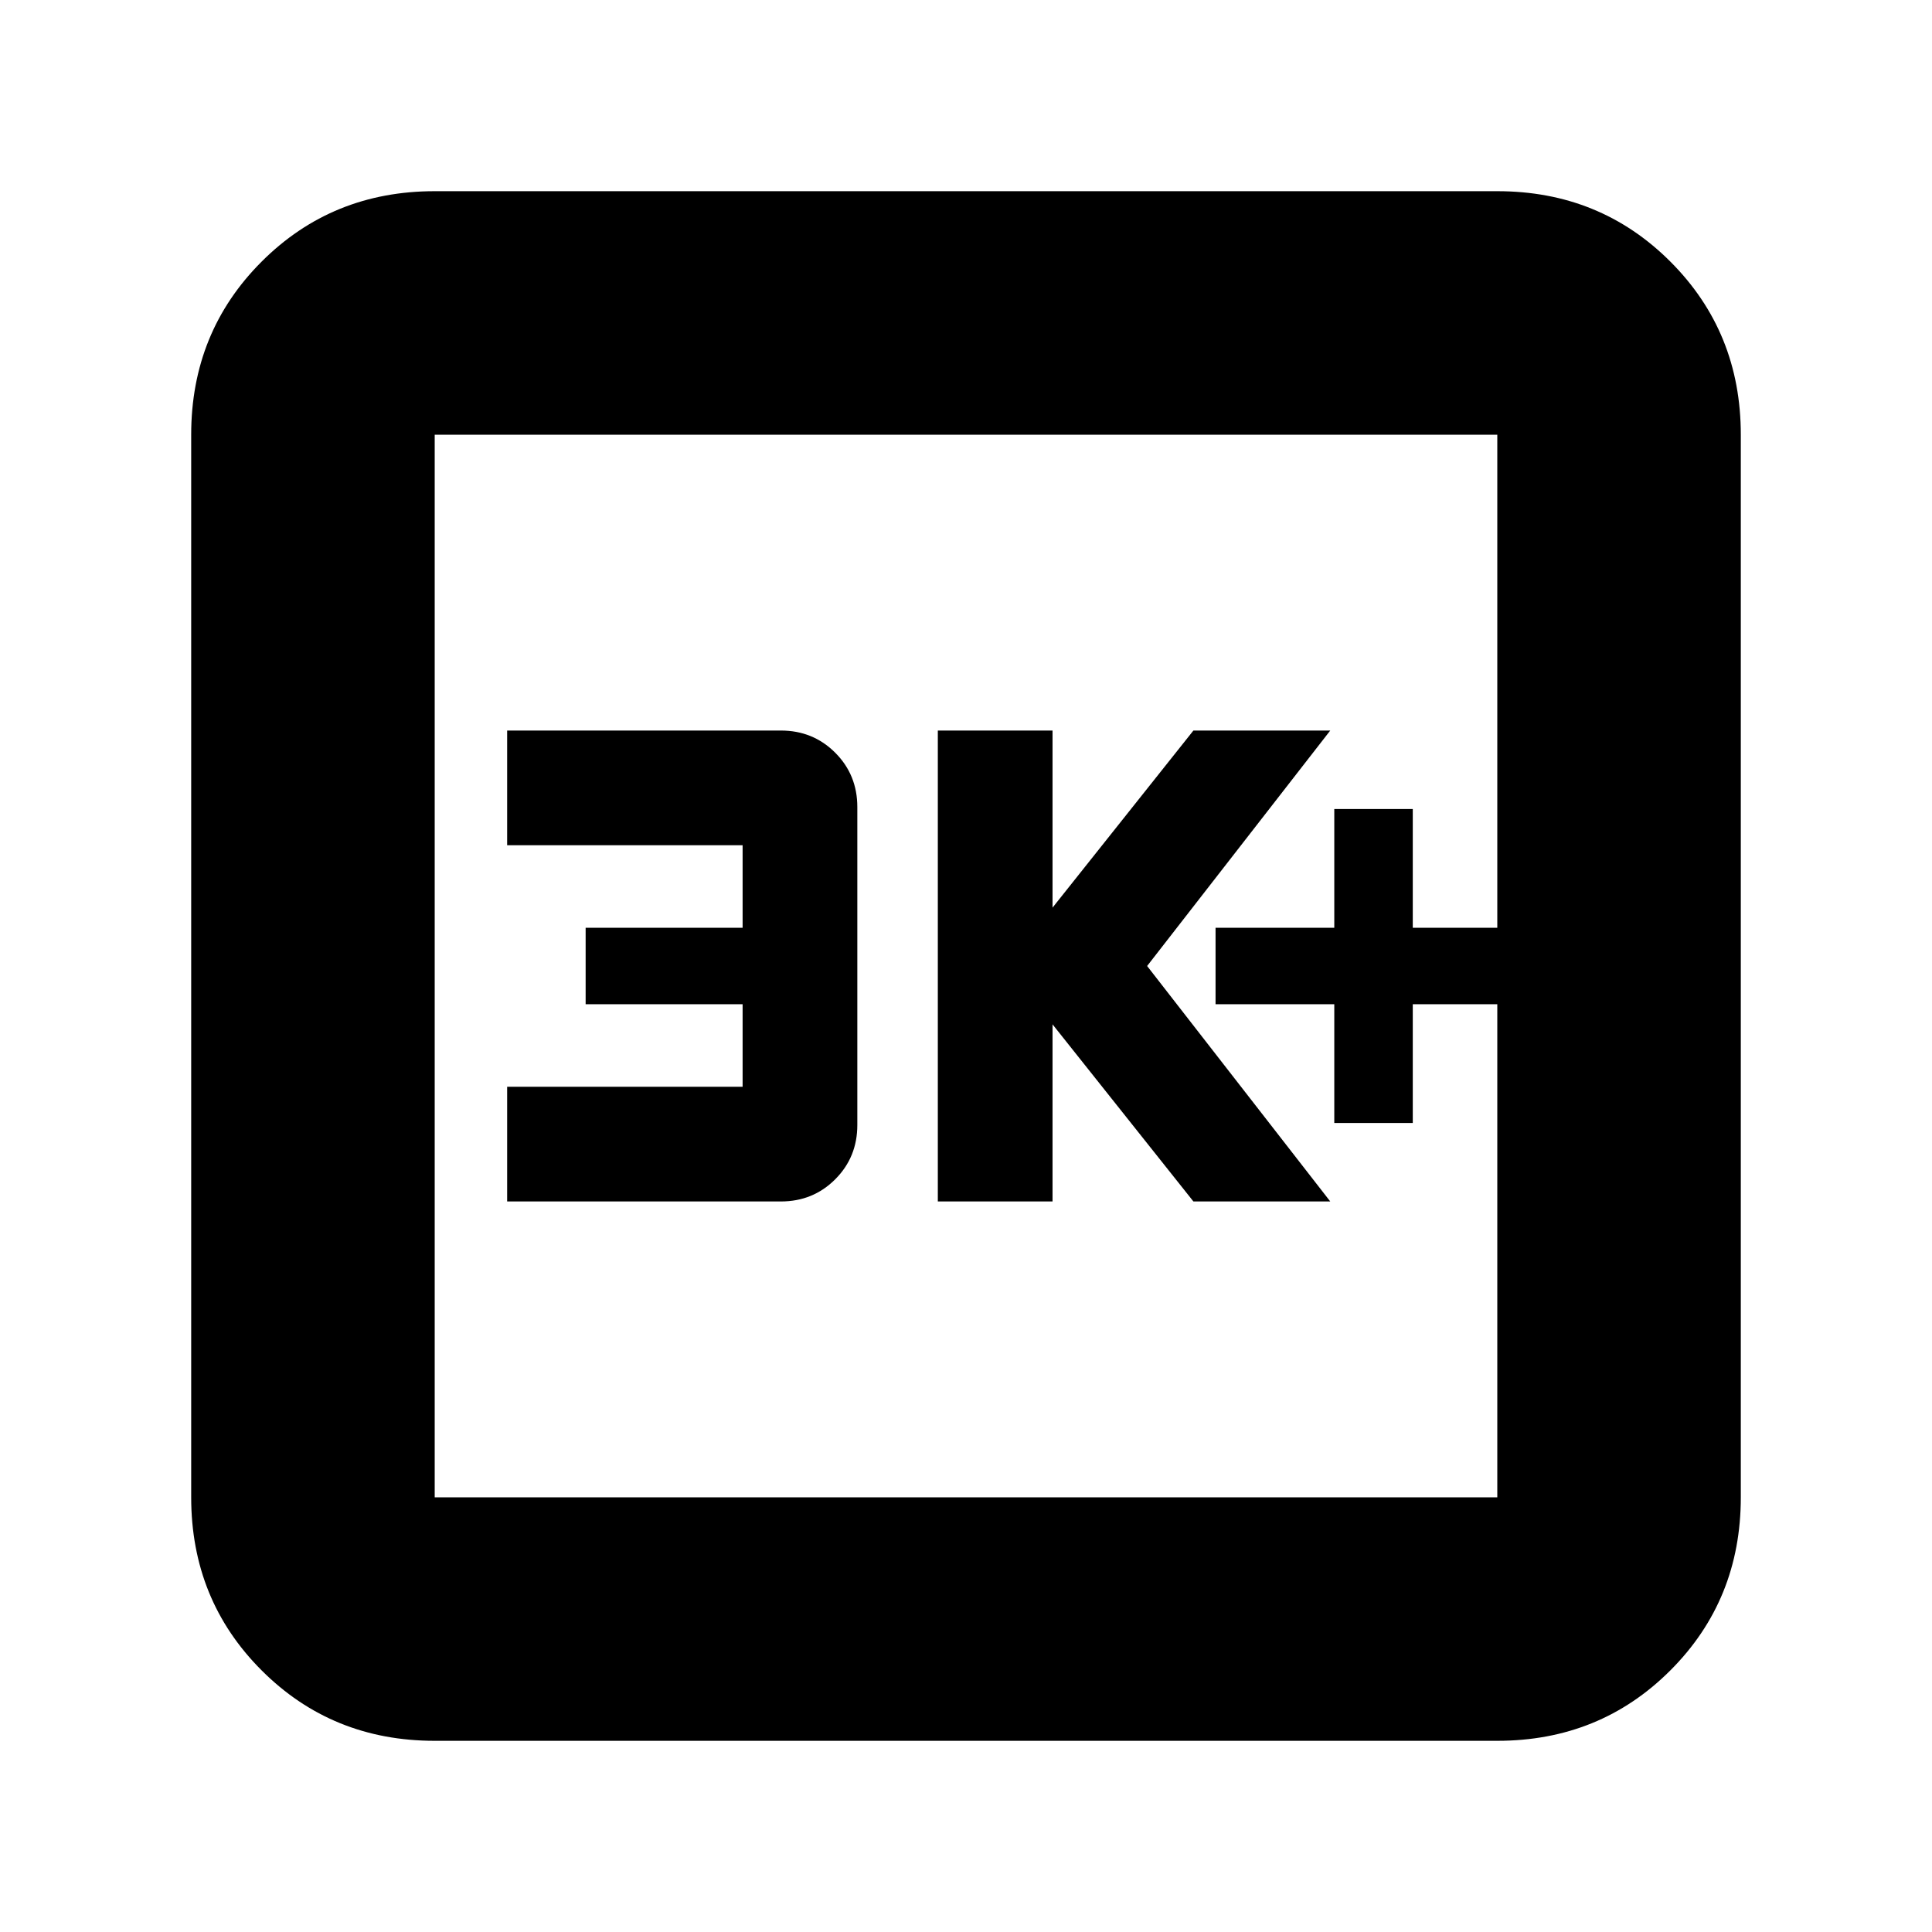 <svg xmlns="http://www.w3.org/2000/svg" height="24" width="24"><path d="M16.575 13.95h.975v-1.475h1.05v-.95h-1.05V10.05h-.975v1.475H15.1v.95h1.475Zm-4.925.975h1.425v-2.2l1.75 2.2h1.7L14.25 12l2.275-2.925h-1.7l-1.75 2.2v-2.2H11.65Zm-5.35 0h3.4q.4 0 .675-.275t.275-.675v-3.95q0-.4-.275-.675T9.7 9.075H6.3V10.5h2.925v1.025h-1.95v.95h1.95V13.5H6.3Zm-.9 6.7q-1.275 0-2.15-.875t-.875-2.15V5.4q0-1.275.875-2.15t2.15-.875h13.2q1.275 0 2.15.875t.875 2.15v13.2q0 1.275-.875 2.15t-2.15.875Zm0-3.025h13.2V5.4H5.4v13.2Zm0-13.2v13.2V5.4Z"/></svg>
